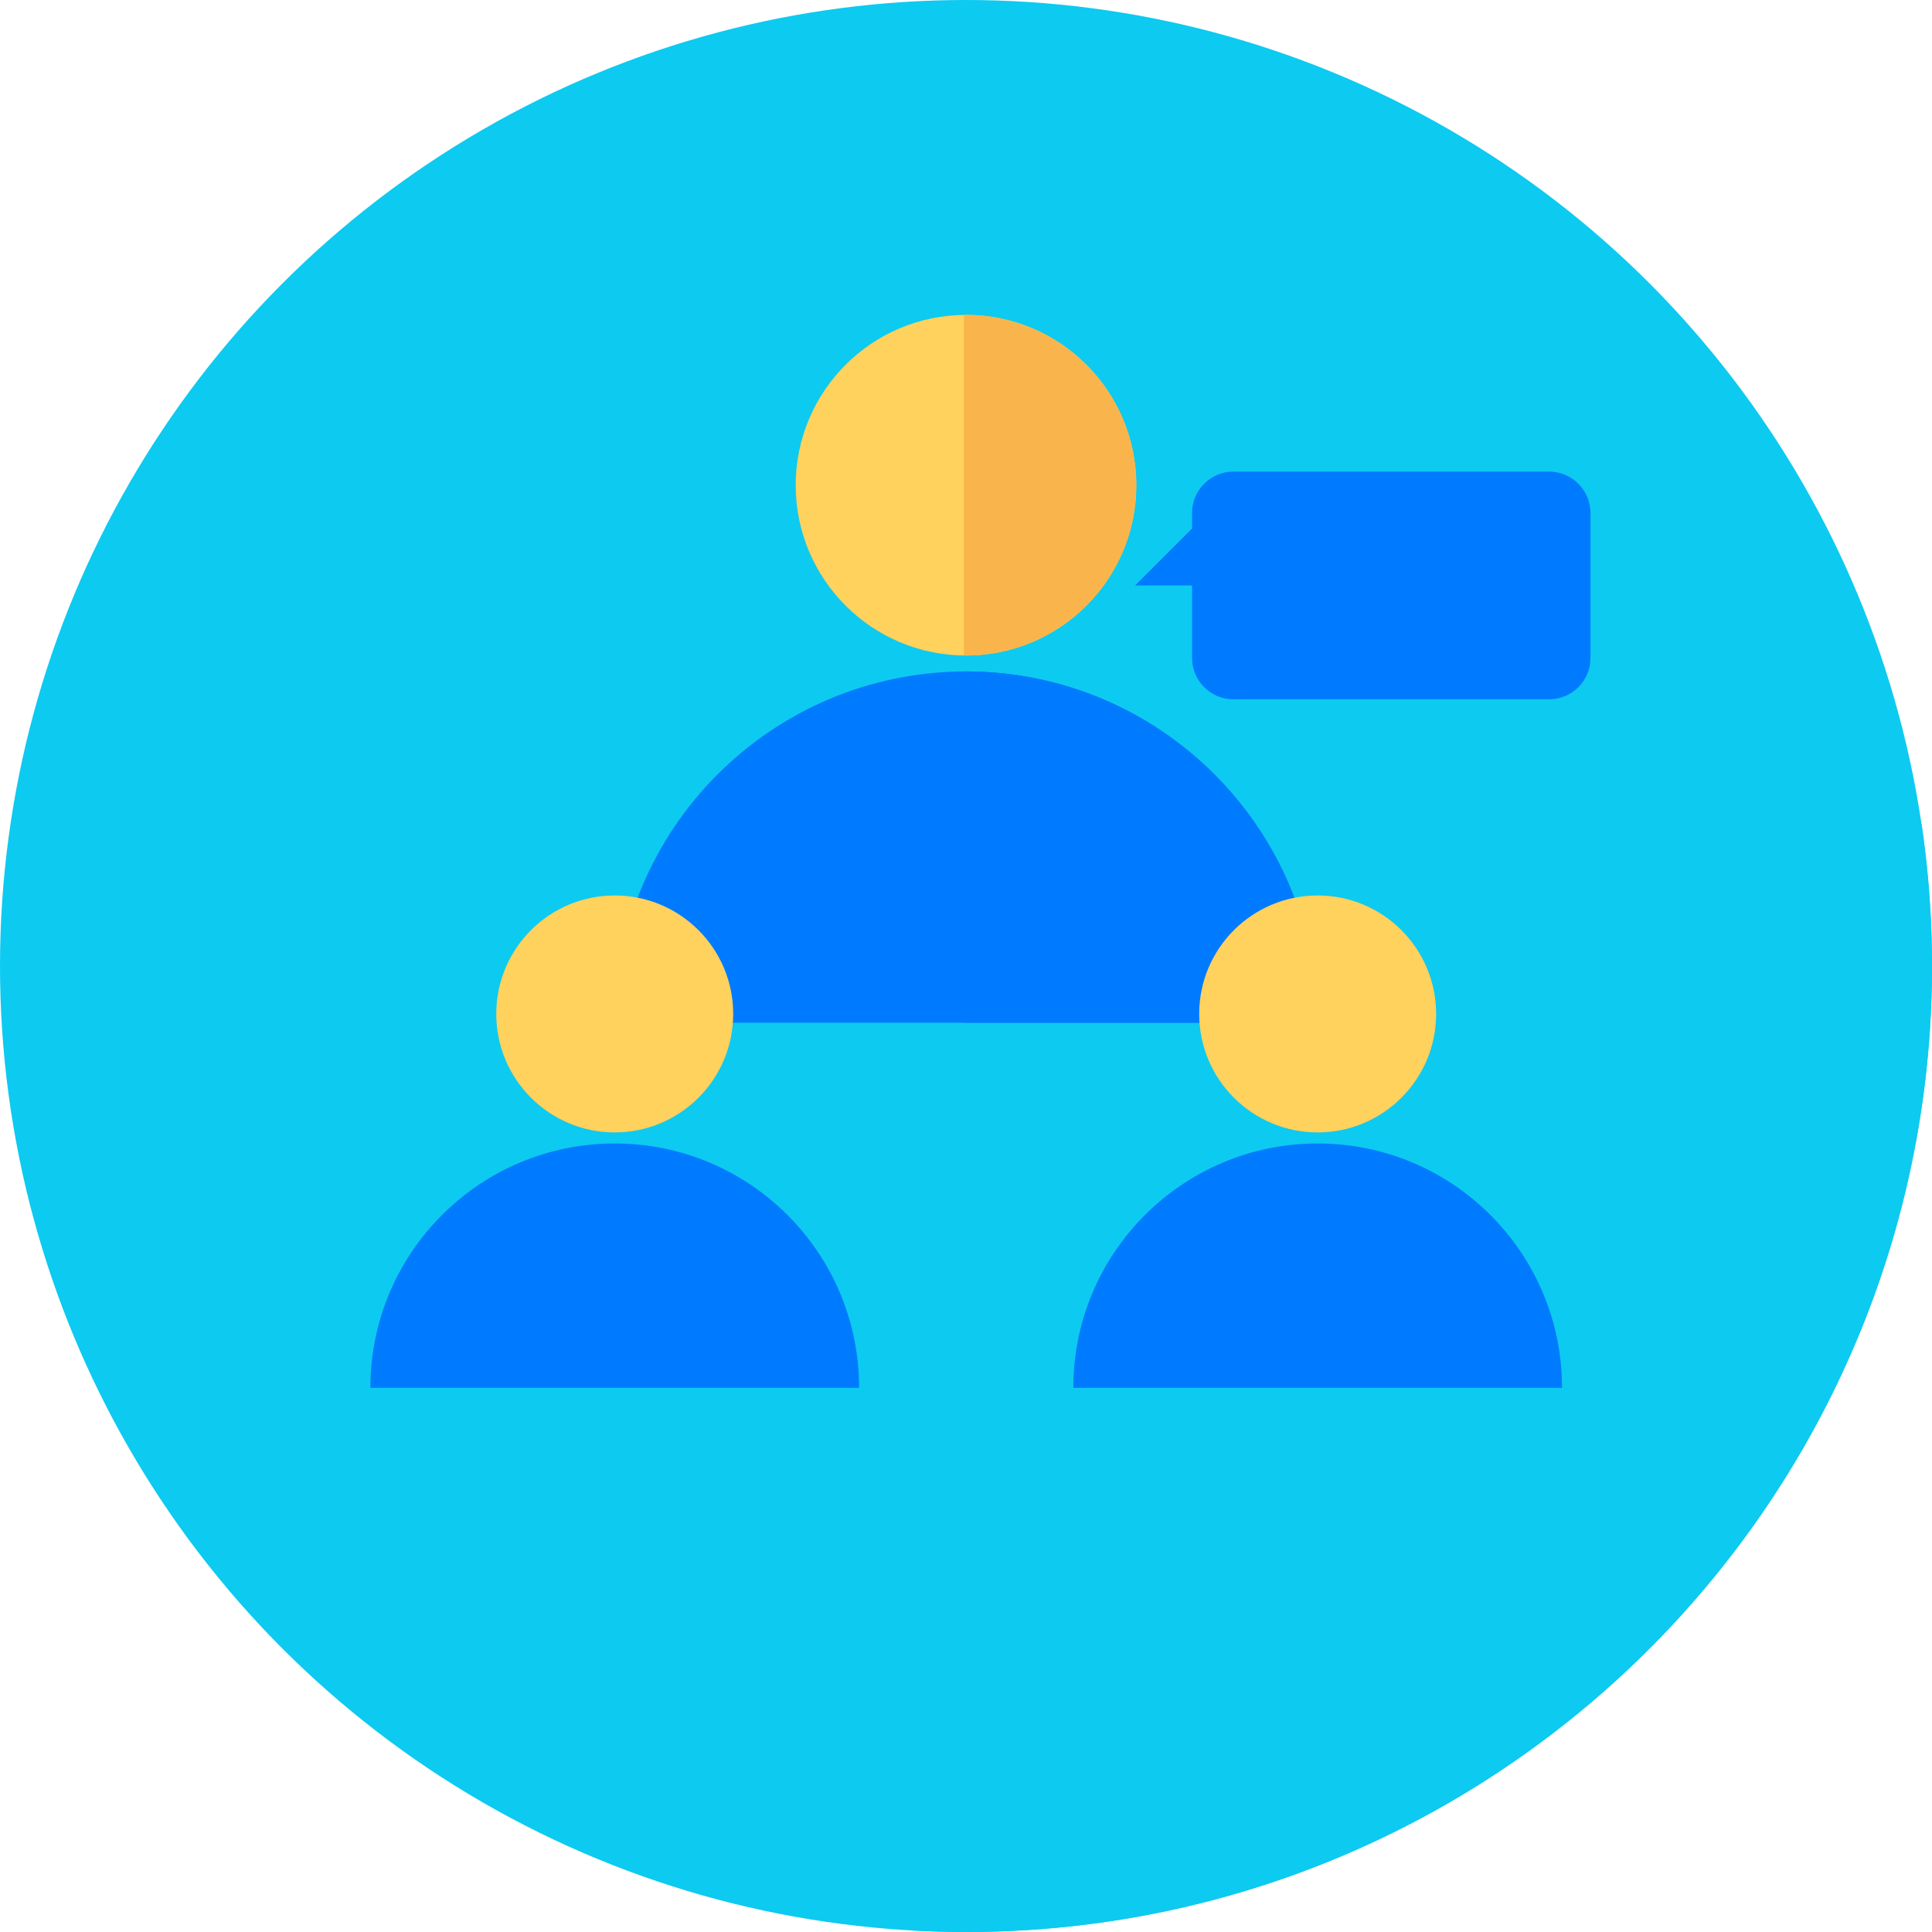 <!DOCTYPE svg PUBLIC "-//W3C//DTD SVG 1.1//EN" "http://www.w3.org/Graphics/SVG/1.1/DTD/svg11.dtd">
<!-- Uploaded to: SVG Repo, www.svgrepo.com, Transformed by: SVG Repo Mixer Tools -->
<svg height="800px" width="800px" version="1.1" id="Layer_1" xmlns="http://www.w3.org/2000/svg" xmlns:xlink="http://www.w3.org/1999/xlink" viewBox="0 0 512 512" xml:space="preserve" fill="#000000">
<g id="SVGRepo_bgCarrier" stroke-width="0"/>
<g id="SVGRepo_tracerCarrier" stroke-linecap="round" stroke-linejoin="round"/>
<g id="SVGRepo_iconCarrier"> <circle style="fill:#0dcaf0;" cx="256" cy="256" r="256"/> <path style="fill:#0dcaf0;" d="M512,256c0-12.743-0.945-25.266-2.743-37.509l-91.02-90.34l-60.506,37.076l-69.692-68.439 l-30.889,18.427l1.15,0.574l-34.466,44.449l55.842,56.801l-74.243,18.273l-64.652,55.655l22.076,23.018 c-36.269,30.111-64.322,53.424-64.703,53.805l143.824,143.824C246.62,511.864,251.294,512,256,512C397.384,512,512,397.384,512,256z "/> <path style="fill: #007bff;" d="M410.524,124.983h-83.649c-6.06,0-10.971,4.911-10.971,10.971v4.113l-15.082,15.084h15.084v19.197 c0,6.06,4.911,10.971,10.971,10.971h83.649c6.06,0,10.971-4.911,10.971-10.971v-38.395 C421.495,129.895,416.584,124.983,410.524,124.983z"/> <circle style="fill:#FFD15D;" cx="256" cy="128.586" r="45.132"/> <path style="fill:#F9B54C;" d="M256,83.444c-0.193,0-0.383,0.012-0.574,0.014v90.241c0.191,0.002,0.381,0.014,0.574,0.014 c24.928,0,45.135-20.208,45.135-45.135S280.928,83.444,256,83.444z"/> <path style="fill: #007bff;" d="M162.909,271.036c0-51.412,41.679-93.091,93.091-93.091s93.091,41.679,93.091,93.091H162.909z"/> <path style="fill: #007bff;" d="M256,177.945c-0.193,0-0.381,0.014-0.574,0.014v93.077h93.665 C349.091,219.624,307.412,177.945,256,177.945z"/> <circle style="fill:#FFD15D;" cx="162.909" cy="268.705" r="31.396"/> <path style="fill: #007bff;" d="M98.156,367.79c0-35.762,28.991-64.755,64.755-64.755s64.755,28.991,64.755,64.755H98.156z"/> <circle style="fill:#FFD15D;" cx="349.194" cy="268.705" r="31.396"/> <path style="fill: #007bff;" d="M284.444,367.79c0-35.762,28.991-64.755,64.755-64.755s64.755,28.991,64.755,64.755H284.444z"/> </g>
</svg>